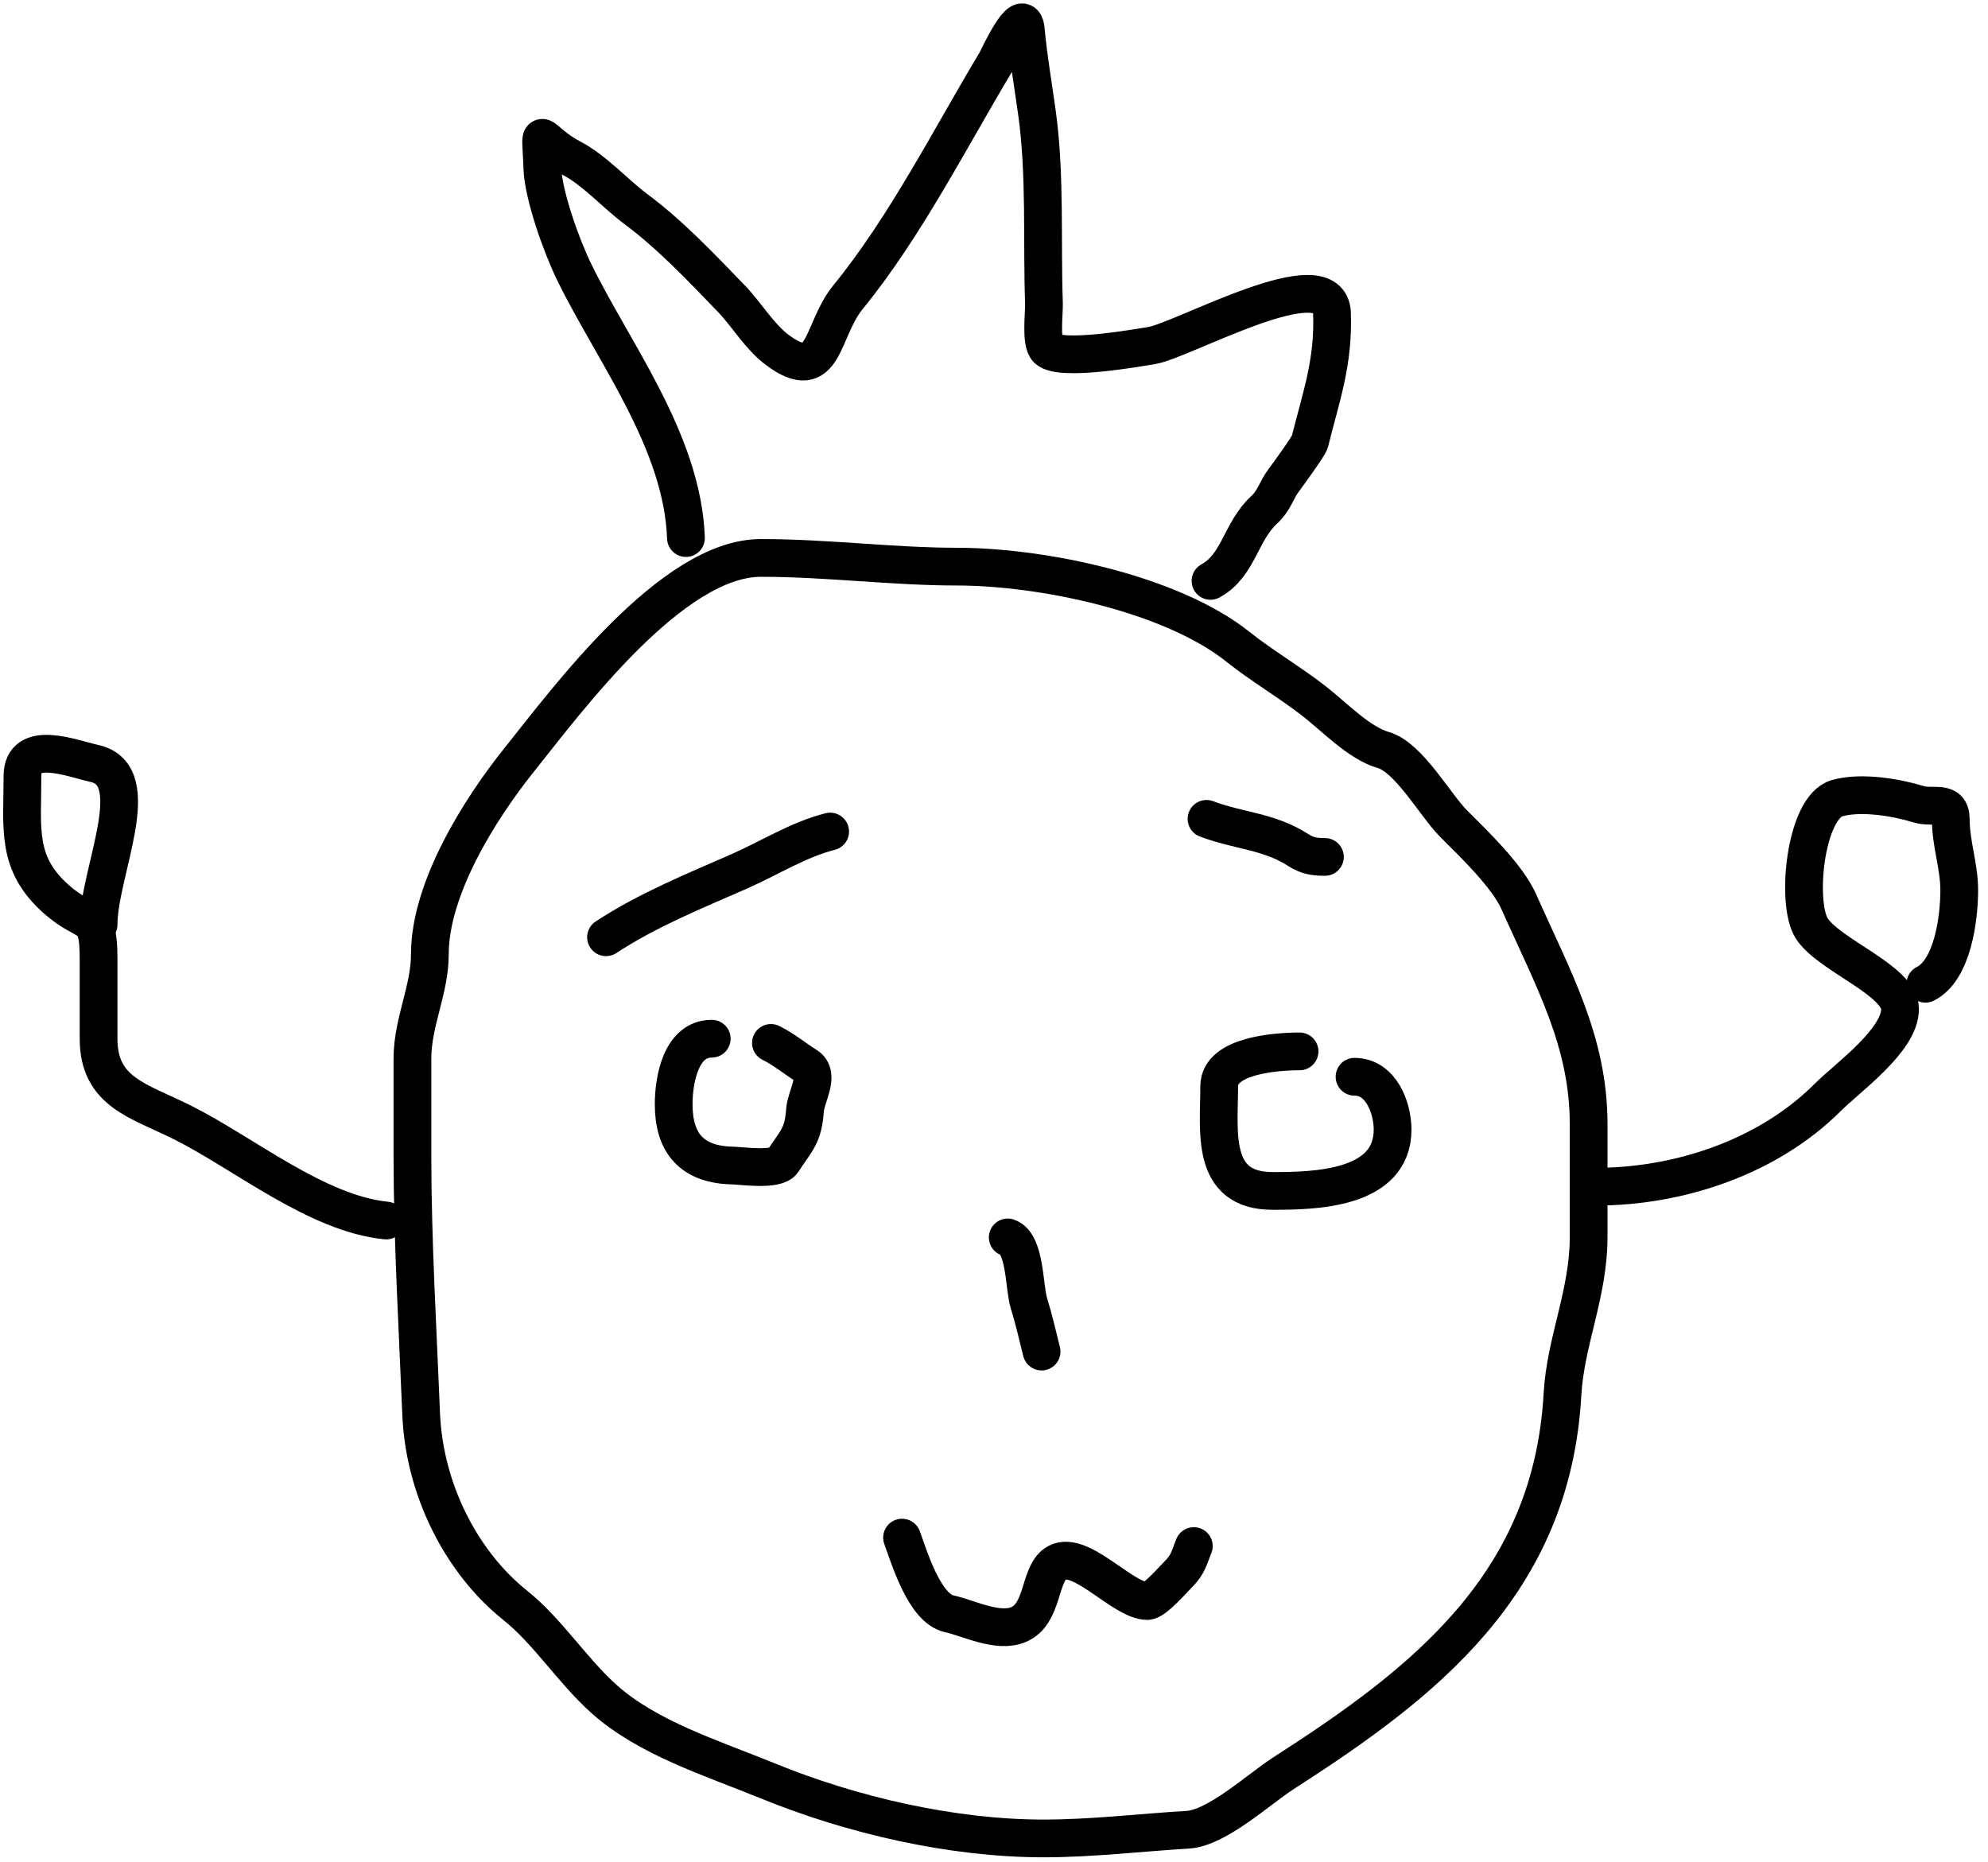 <svg width="158" height="148" viewBox="0 0 158 148" fill="none" xmlns="http://www.w3.org/2000/svg">
<path d="M41.241 60.431C45.098 55.61 53.393 44.351 60.476 44.351C65.741 44.351 70.966 45.043 76.056 45.043C82.8 45.043 93.086 47.172 98.407 51.429C100.252 52.905 102.477 54.205 104.447 55.738C106.046 56.981 108.019 59.072 109.948 59.623C111.97 60.201 114.077 64.021 115.526 65.47C117.225 67.17 119.8 69.633 120.719 71.702C123.437 77.818 126.259 82.778 126.259 89.36V98.362C126.259 102.813 124.414 106.641 124.182 110.826C123.341 125.951 113.176 133.778 102.023 140.948C100.046 142.219 96.721 145.312 94.406 145.449C90.799 145.661 86.818 146.141 82.942 146.141C75.684 146.141 67.713 144.303 61.015 141.563C56.587 139.752 51.497 138.18 48.012 135.062C45.463 132.781 43.556 129.697 40.934 127.599C36.685 124.2 33.712 118.411 33.471 112.365C33.212 105.909 32.778 98.624 32.778 91.784V84.167C32.778 81.236 34.163 78.712 34.163 75.857C34.163 70.602 38.158 64.284 41.241 60.431Z" stroke="black" stroke-width="3" stroke-linecap="round"/>
<path d="M54.517 42.772C54.251 35.09 48.718 27.961 45.623 21.601C44.609 19.518 43.179 15.502 43.105 13.374C42.971 9.508 42.571 11.076 45.465 12.599C47.256 13.542 48.929 15.419 50.491 16.582C53.303 18.676 55.751 21.276 58.17 23.784C59.306 24.962 60.37 26.77 61.774 27.816C65.604 30.668 65.21 26.305 67.402 23.617C71.928 18.068 75.458 11.089 79.149 4.926C79.296 4.68 81.324 0.221 81.523 2.342C81.732 4.574 82.095 6.689 82.405 8.894C83.102 13.859 82.797 19.091 82.971 24.117C82.997 24.865 82.686 27.236 83.251 27.764C84.317 28.758 90.57 27.615 91.479 27.479C93.966 27.105 105.707 20.414 105.863 24.902C105.999 28.837 104.999 31.508 104.1 35.125C104.018 35.453 102.307 37.804 102.012 38.2C101.421 38.993 101.277 39.788 100.476 40.524C98.583 42.264 98.453 44.954 96.207 46.176" stroke="black" stroke-width="3" stroke-linecap="round"/>
<path d="M56.567 82.569C54.102 82.569 53.542 85.872 53.542 87.779C53.542 90.857 54.97 92.59 58.247 92.652C58.919 92.665 61.715 93.074 62.206 92.316C63.304 90.619 63.831 90.324 63.979 88.246C64.058 87.142 65.211 85.436 64.11 84.735C63.089 84.086 62.324 83.431 61.272 82.905" stroke="black" stroke-width="3" stroke-linecap="round"/>
<path d="M103.285 83.578C101.502 83.578 96.899 83.875 96.899 86.341C96.899 89.936 96.153 94.669 101.137 94.669C104.4 94.669 110.679 94.583 110.679 89.795C110.679 88.066 109.764 85.594 107.654 85.594" stroke="black" stroke-width="3" stroke-linecap="round"/>
<path d="M80.093 98.365C81.506 98.836 81.382 102.345 81.774 103.593C82.168 104.85 82.461 106.154 82.782 107.439" stroke="black" stroke-width="3" stroke-linecap="round"/>
<path d="M48.165 74.504C51.48 72.332 55.116 70.862 58.734 69.275C61.086 68.244 63.481 66.725 65.978 66.101" stroke="black" stroke-width="3" stroke-linecap="round"/>
<path d="M95.89 65.093C98.464 66.066 100.834 66.061 103.19 67.576C103.887 68.024 104.449 68.118 105.3 68.118" stroke="black" stroke-width="3" stroke-linecap="round"/>
<path d="M71.691 122.228C72.223 123.635 73.434 127.835 75.425 128.278C77.035 128.636 79.31 129.835 80.952 129.137C82.937 128.293 82.558 125.27 83.865 124.319C85.719 122.971 89.193 127.269 91.184 127.269C91.755 127.269 93.259 125.531 93.686 125.103C94.415 124.374 94.509 123.831 94.881 122.9" stroke="black" stroke-width="3" stroke-linecap="round"/>
<path d="M30.689 97.022C25.171 96.47 19.403 91.678 14.482 89.217C11.022 87.487 7.835 86.826 7.835 82.57C7.835 80.441 7.835 78.313 7.835 76.184C7.835 72.369 6.969 73.697 4.474 71.479C1.251 68.614 1.785 65.896 1.785 61.695C1.785 58.718 5.706 60.288 7.499 60.687C11.727 61.626 7.835 69.308 7.835 73.5" stroke="black" stroke-width="3" stroke-linecap="round"/>
<path d="M126.81 94.333C133.462 94.333 140.516 91.98 145.258 87.238C146.833 85.662 151.009 82.705 151.009 80.217C151.009 77.932 145.357 75.945 143.988 73.794C142.712 71.788 143.462 64.176 146.005 63.45C147.903 62.908 150.719 63.386 152.503 63.935C153.64 64.285 155.042 63.546 155.042 65.13C155.042 67.085 155.714 68.829 155.714 70.769C155.714 72.987 155.191 77.118 153.026 78.201" stroke="black" stroke-width="3" stroke-linecap="round"/>
</svg>
